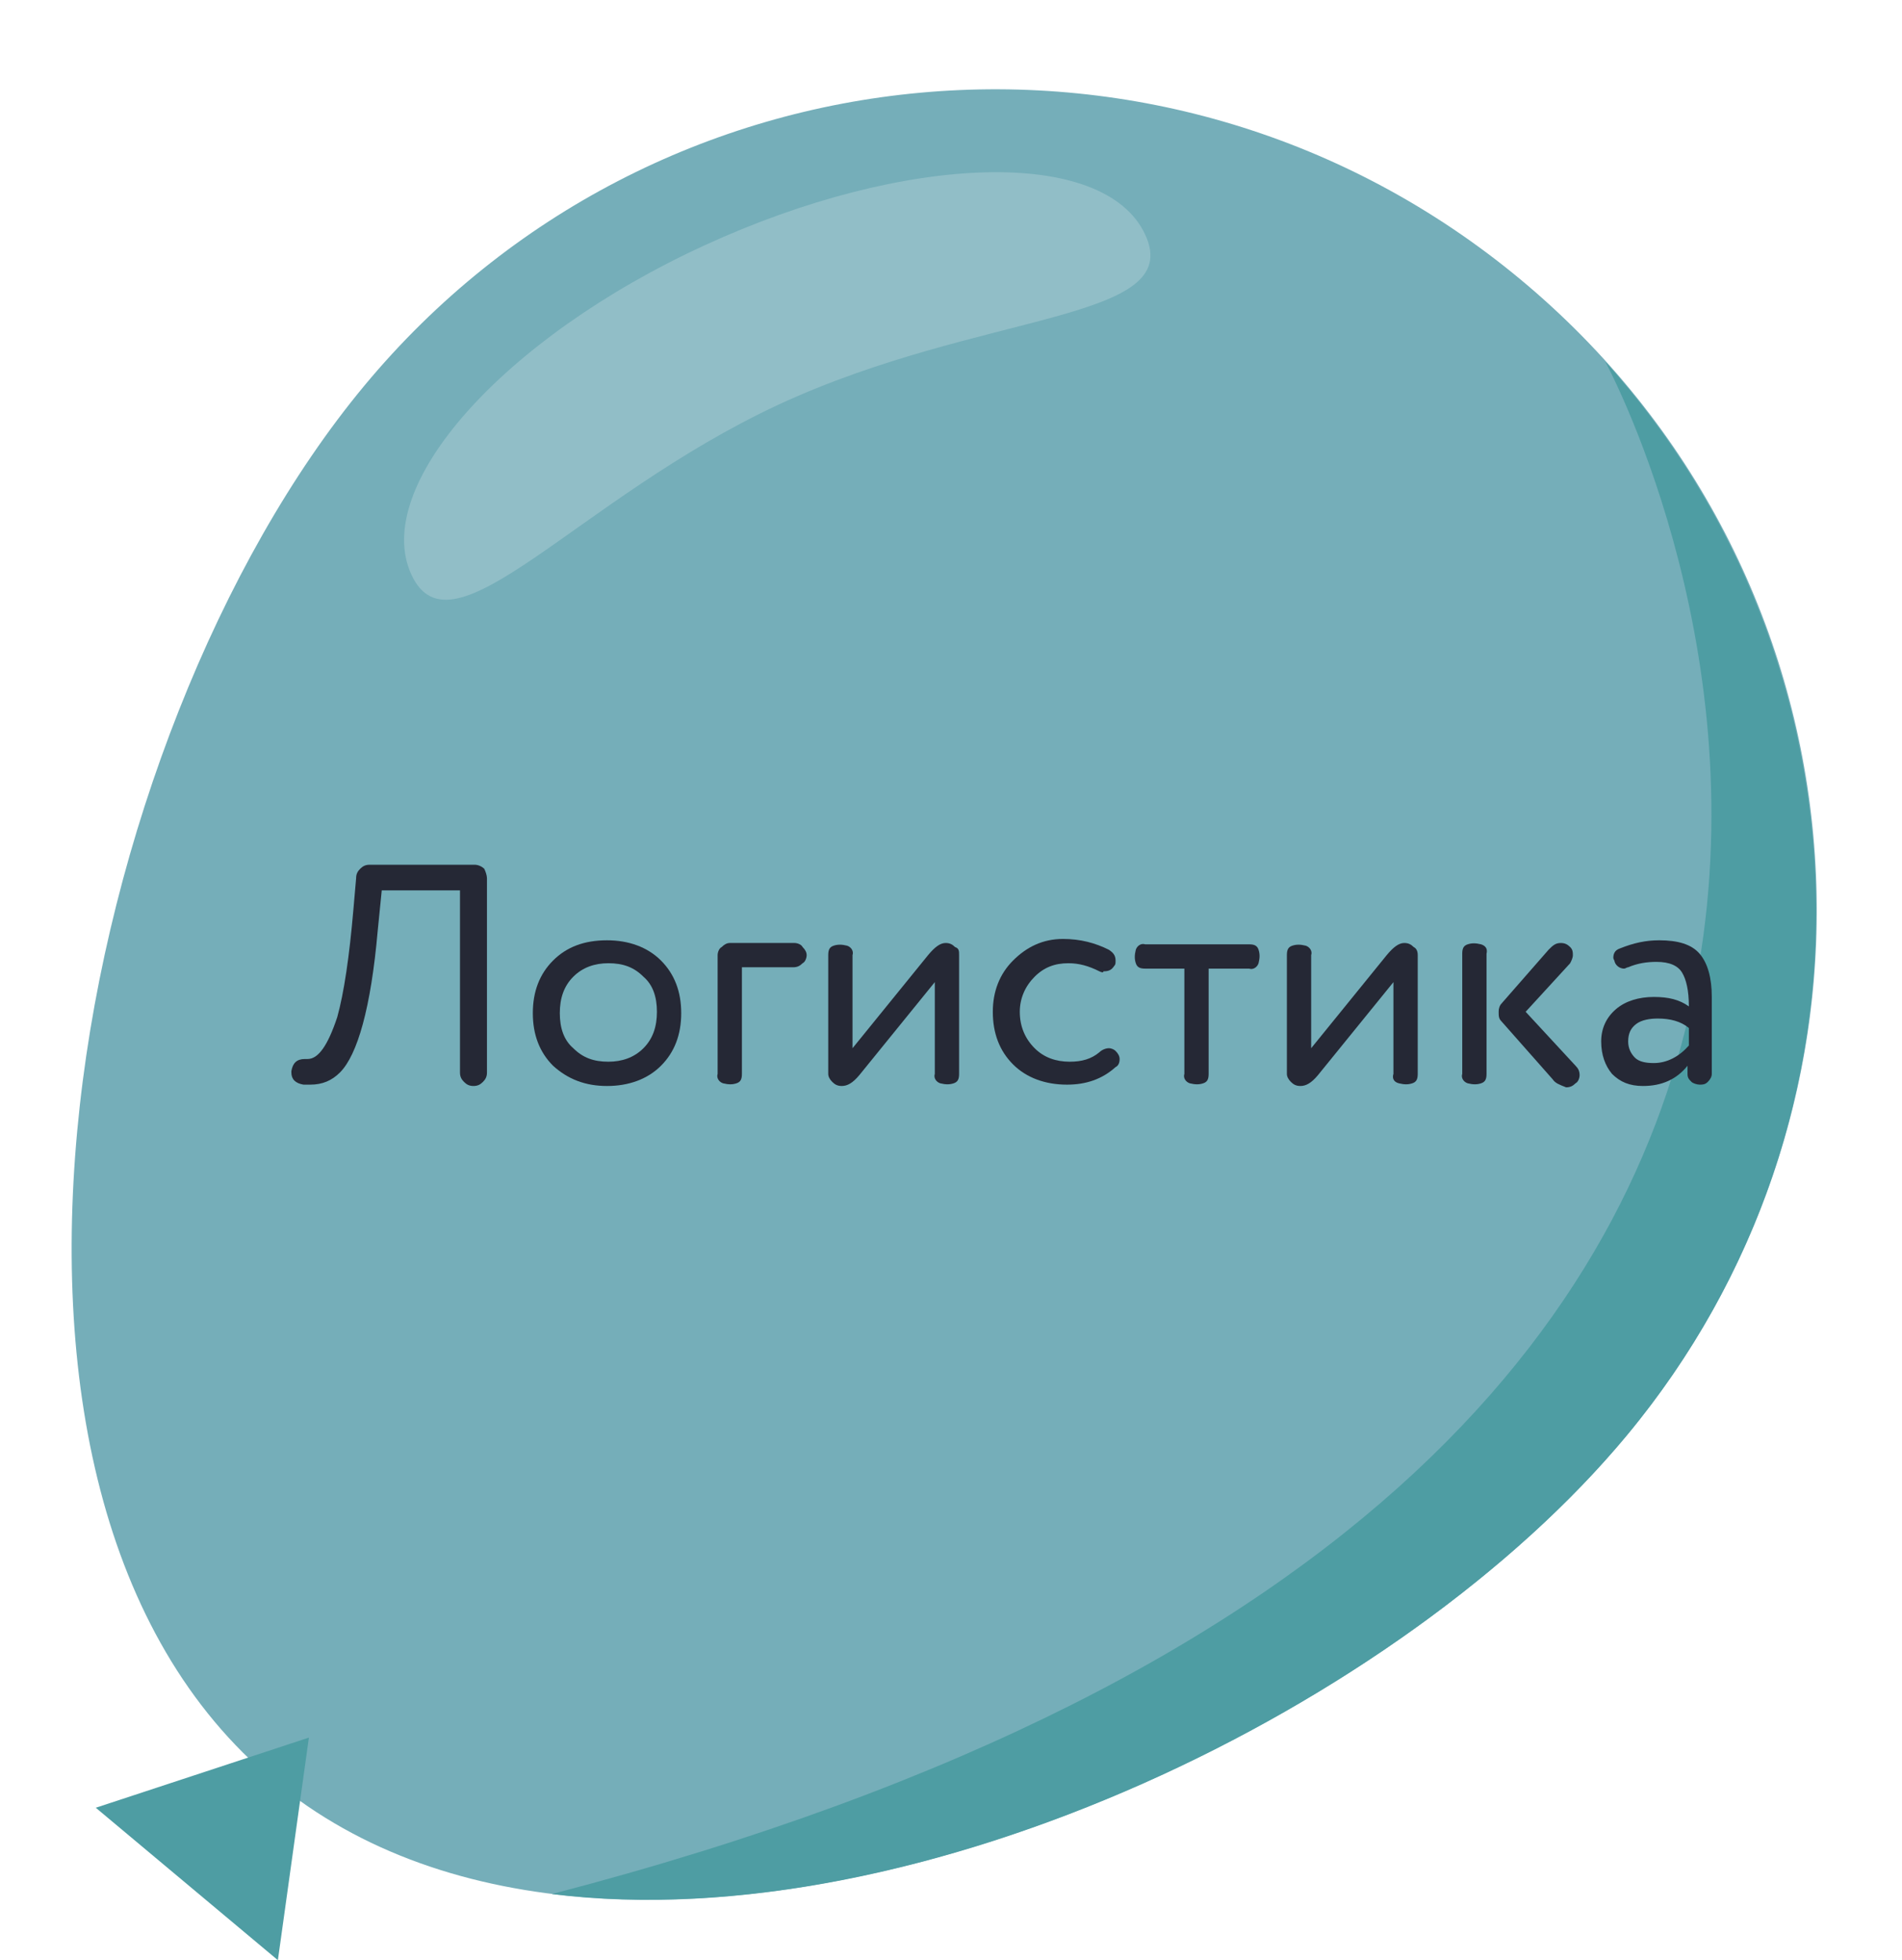 <?xml version="1.0" encoding="utf-8"?>
<!-- Generator: Adobe Illustrator 22.1.0, SVG Export Plug-In . SVG Version: 6.00 Build 0)  -->
<svg version="1.1" id="Слой_1" xmlns="http://www.w3.org/2000/svg" xmlns:xlink="http://www.w3.org/1999/xlink" x="0px" y="0px"
	 viewBox="0 0 141 145.3" style="enable-background:new 0 0 141 145.3;" xml:space="preserve">
<style type="text/css">
	.st0{fill:#75AEB9;}
	.st1{fill:#4E9DA3;}
	.st2{fill:#91BEC7;}
	.st3{fill:none;}
	.st4{enable-background:new    ;}
	.st5{fill:#252835;}
</style>
<g id="Sky">
</g>
<g id="Clouds">
</g>
<g id="Button">
</g>
<g id="B_1">
</g>
<g id="B2">
	<g>
		<path class="st0" d="M120.6,106.4c-21.5,25.9-74.5,47-100.3,25.6S5.5,54.5,27,28.6s59.8-29.4,85.7-7.9S142.1,80.5,120.6,106.4z"/>
		<polygon class="st1" points="22.9,128.8 7.1,134 20.6,145.3 		"/>
		<path class="st1" d="M120.6,106.4c19.6-23.6,18.3-57.5-1.6-79.6l0,0c0,0,44.5,81.7-78.1,113.6C68.2,143.8,103.9,126.5,120.6,106.4
			z"/>
	</g>
	<path class="st2" d="M57.7,30c-15,7-24.2,19.1-27.2,12.6s6.7-17.5,21.7-24.4s29.7-7.3,32.7-0.8S72.8,23,57.7,30z"/>
	<rect x="21.8" y="64.2" class="st3" width="112.4" height="30.9"/>
	<g class="st4">
		<path class="st5" d="M36.1,65.1v14.4c0,0.3-0.1,0.5-0.3,0.7c-0.2,0.2-0.4,0.3-0.7,0.3c-0.3,0-0.5-0.1-0.7-0.3
			c-0.2-0.2-0.3-0.4-0.3-0.7V66h-5.8l-0.3,3c-0.5,5.7-1.5,9.2-2.8,10.5c-0.6,0.6-1.3,0.9-2.2,0.9c-0.3,0-0.4,0-0.5,0
			c-0.6-0.1-0.9-0.4-0.9-0.9v-0.1c0.1-0.6,0.4-0.9,1-0.9h0.1h0.1c0.8,0,1.5-1,2.2-3.1c0.5-1.8,0.9-4.5,1.2-8l0.2-2.3
			c0-0.3,0.1-0.5,0.3-0.7c0.2-0.2,0.4-0.3,0.7-0.3h7.8c0.2,0,0.5,0.1,0.7,0.3C36,64.6,36.1,64.9,36.1,65.1z"/>
		<path class="st5" d="M41,79c-1-1-1.5-2.3-1.5-3.9c0-1.6,0.5-2.9,1.5-3.9c1-1,2.3-1.5,4-1.5c1.6,0,3,0.5,4,1.5c1,1,1.5,2.3,1.5,3.9
			c0,1.6-0.5,2.9-1.5,3.9c-1,1-2.4,1.5-4,1.5S42.1,80,41,79z M41.5,75.1c0,1.1,0.3,2,1,2.6c0.7,0.7,1.5,1,2.6,1c1,0,1.9-0.3,2.6-1
			c0.7-0.7,1-1.6,1-2.7c0-1.1-0.3-2-1-2.6c-0.7-0.7-1.5-1-2.6-1c-1,0-1.9,0.3-2.6,1C41.8,73.1,41.5,74,41.5,75.1z"/>
		<path class="st5" d="M58.8,71.7H55v7.9c0,0.4-0.1,0.6-0.4,0.7c-0.3,0.1-0.6,0.1-1,0c-0.3-0.1-0.5-0.4-0.4-0.7v-8.8
			c0-0.2,0.1-0.5,0.3-0.6c0.2-0.2,0.4-0.3,0.6-0.3h4.8c0.2,0,0.5,0.1,0.6,0.3c0.2,0.2,0.3,0.4,0.3,0.6c0,0.2-0.1,0.5-0.3,0.6
			C59.3,71.6,59.1,71.7,58.8,71.7z"/>
		<path class="st5" d="M71.1,70.8v8.8c0,0.4-0.1,0.6-0.4,0.7s-0.6,0.1-1,0c-0.3-0.1-0.5-0.4-0.4-0.7v-6.8l-5.6,6.9
			c-0.5,0.6-0.9,0.8-1.3,0.8c-0.3,0-0.5-0.1-0.7-0.3c-0.2-0.2-0.3-0.4-0.3-0.6v-8.8c0-0.4,0.1-0.6,0.4-0.7c0.3-0.1,0.6-0.1,1,0
			c0.3,0.1,0.5,0.4,0.4,0.7v6.9l5.6-6.9c0.5-0.6,0.9-0.9,1.3-0.9c0.3,0,0.5,0.1,0.7,0.3C71.1,70.3,71.1,70.5,71.1,70.8z"/>
		<path class="st5" d="M81.5,72c-0.8-0.4-1.5-0.6-2.3-0.6c-1,0-1.8,0.3-2.5,1c-0.7,0.7-1.1,1.6-1.1,2.6c0,1.1,0.4,2,1.1,2.7
			s1.6,1,2.6,1c0.9,0,1.6-0.2,2.2-0.7c0.2-0.2,0.5-0.3,0.7-0.3c0.2,0,0.4,0.1,0.5,0.2c0.2,0.2,0.3,0.4,0.3,0.6
			c0,0.3-0.1,0.5-0.3,0.6c-1,0.9-2.2,1.3-3.6,1.3c-1.6,0-3-0.5-4-1.5c-1-1-1.5-2.3-1.5-3.9c0-1.5,0.5-2.8,1.5-3.8
			c1-1,2.2-1.6,3.7-1.6c1.3,0,2.4,0.3,3.4,0.8c0.3,0.2,0.5,0.4,0.5,0.8c0,0.2,0,0.3-0.1,0.4c-0.2,0.3-0.4,0.4-0.8,0.4
			C81.8,72.1,81.7,72.1,81.5,72z"/>
		<path class="st5" d="M89.6,71.8v7.8c0,0.4-0.1,0.6-0.4,0.7s-0.6,0.1-1,0c-0.3-0.1-0.5-0.4-0.4-0.7v-7.8h-2.9
			c-0.4,0-0.6-0.1-0.7-0.4c-0.1-0.3-0.1-0.6,0-1c0.1-0.3,0.4-0.5,0.7-0.4h7.7c0.4,0,0.6,0.1,0.7,0.4c0.1,0.3,0.1,0.6,0,1
			c-0.1,0.3-0.4,0.5-0.7,0.4H89.6z"/>
		<path class="st5" d="M105.1,70.8v8.8c0,0.4-0.1,0.6-0.4,0.7c-0.3,0.1-0.6,0.1-1,0s-0.5-0.4-0.4-0.7v-6.8l-5.6,6.9
			c-0.5,0.6-0.9,0.8-1.3,0.8c-0.3,0-0.5-0.1-0.7-0.3c-0.2-0.2-0.3-0.4-0.3-0.6v-8.8c0-0.4,0.1-0.6,0.4-0.7c0.3-0.1,0.6-0.1,1,0
			c0.3,0.1,0.5,0.4,0.4,0.7v6.9l5.6-6.9c0.5-0.6,0.9-0.9,1.3-0.9c0.3,0,0.5,0.1,0.7,0.3C105,70.3,105.1,70.5,105.1,70.8z"/>
		<path class="st5" d="M110.2,70.7v8.9c0,0.4-0.1,0.6-0.4,0.7c-0.3,0.1-0.6,0.1-1,0c-0.3-0.1-0.5-0.4-0.4-0.7v-8.9
			c0-0.4,0.1-0.6,0.4-0.7c0.3-0.1,0.6-0.1,1,0C110.1,70.1,110.3,70.3,110.2,70.7z M115.1,80l-3.8-4.3c-0.2-0.2-0.2-0.4-0.2-0.7
			c0-0.3,0.1-0.5,0.2-0.6l3.5-4c0.3-0.3,0.5-0.5,0.9-0.5c0.3,0,0.5,0.1,0.7,0.3c0.2,0.2,0.2,0.4,0.2,0.6c0,0.2-0.1,0.4-0.2,0.6
			l-3.3,3.6l3.7,4c0.2,0.2,0.3,0.4,0.3,0.7c0,0.2-0.1,0.5-0.3,0.6c-0.2,0.2-0.4,0.3-0.7,0.3C115.6,80.4,115.3,80.3,115.1,80z"/>
		<path class="st5" d="M118.7,77.2c0-1,0.4-1.8,1.1-2.4c0.7-0.6,1.7-0.9,2.8-0.9c1.1,0,1.9,0.2,2.6,0.7c0-1.2-0.2-2-0.5-2.5
			c-0.3-0.5-0.9-0.8-1.9-0.8c-0.7,0-1.4,0.1-2.1,0.4c-0.1,0-0.2,0.1-0.3,0.1c-0.3,0-0.6-0.2-0.7-0.5c0-0.1-0.1-0.2-0.1-0.3
			c0-0.4,0.2-0.6,0.5-0.7c1-0.4,1.9-0.6,2.9-0.6c1.4,0,2.4,0.3,3,1c0.6,0.7,0.9,1.8,0.9,3.2v5.7c0,0.2-0.1,0.4-0.3,0.6
			c-0.2,0.2-0.4,0.2-0.6,0.2s-0.5-0.1-0.6-0.2c-0.2-0.2-0.3-0.3-0.3-0.6V79c-0.8,1-1.9,1.5-3.3,1.5c-1,0-1.7-0.3-2.3-0.9
			C119,79,118.7,78.2,118.7,77.2z M125.2,77.5v-1.3c-0.6-0.5-1.4-0.7-2.3-0.7c-0.6,0-1.2,0.1-1.6,0.4c-0.4,0.3-0.6,0.7-0.6,1.3
			c0,0.5,0.2,0.9,0.5,1.2c0.3,0.3,0.8,0.4,1.4,0.4C123.6,78.8,124.5,78.3,125.2,77.5z"/>
	</g>
</g>
<g id="B3">
</g>
<g id="B4">
</g>
<g id="B5">
</g>
<g id="B6">
</g>
<g id="B7">
</g>
<g id="B8">
</g>
<g id="B9">
</g>
<g id="B10">
</g>
<g id="B11">
</g>
<g id="B12">
</g>
<g id="B13">
</g>
<g id="B14">
</g>
<g id="B15">
</g>
<g id="Head">
</g>
<g id="B16">
</g>
<g id="B17">
</g>
<g id="B18">
</g>
<g id="B19">
</g>
<g id="B20">
</g>
<g id="B21">
</g>
<g id="B22">
</g>
<g id="B23">
</g>
<g id="B24">
</g>
<g id="B25">
</g>
<g id="B26">
</g>
<g id="B27">
</g>
<g id="B28">
</g>
<g id="B29">
</g>
<g id="B30">
</g>
<g id="B31">
</g>
<g id="B32">
</g>
<g id="B33">
</g>
</svg>

